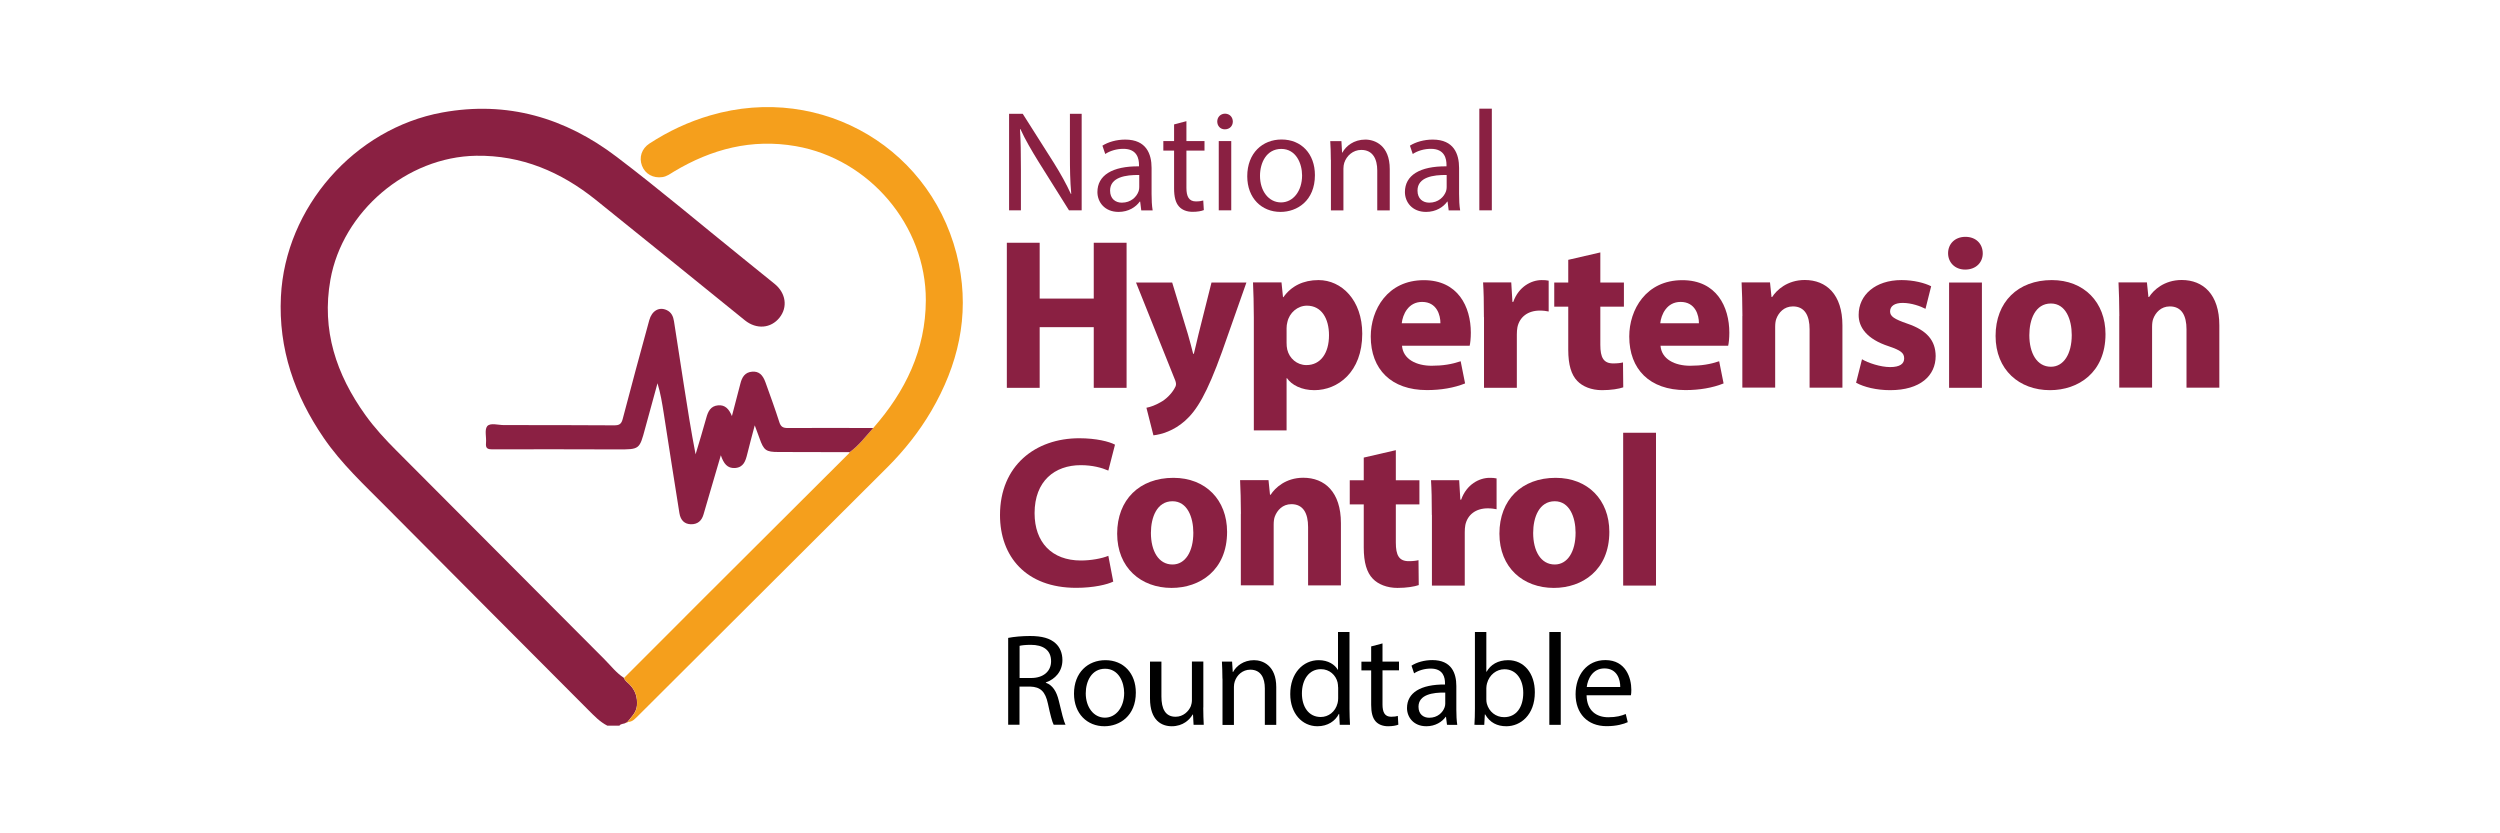 <svg enable-background="new 0 0 300 100" viewBox="0 0 300 100" xmlns="http://www.w3.org/2000/svg"><path d="m75.09 86.74c-.23.16-.58.07-.76.34-.48 0-.97 0-1.45 0-.91-.46-1.6-1.2-2.31-1.91-8.09-8.12-16.19-16.23-24.27-24.37-2.61-2.63-5.33-5.15-7.44-8.23-3.51-5.12-5.46-10.7-5.15-16.98.52-10.69 8.82-20.16 19.35-22.09 7.81-1.43 14.77.63 20.95 5.33 5.17 3.92 10.13 8.13 15.19 12.2 1.25 1.01 2.51 2.02 3.76 3.04 1.35 1.1 1.59 2.79.58 4.05-1.03 1.29-2.76 1.44-4.15.32-5.97-4.82-11.92-9.67-17.91-14.47-4.18-3.35-8.88-5.36-14.34-5.28-8.33.13-16.03 6.69-17.49 14.87-1.08 6.06.7 11.37 4.2 16.25 1.1 1.53 2.37 2.91 3.7 4.24 8.32 8.35 16.64 16.7 24.96 25.04.77.77 1.44 1.66 2.37 2.26.11.35.42.54.66.78.71.71.97 1.55.89 2.54-.07.84-.67 1.35-1.13 1.96 0 0 .01-.01.01-.01-.06.04-.14.08-.22.12z" fill="#8a2042"/><path d="m75.31 86.63c.46-.6 1.06-1.11 1.13-1.96.08-.99-.18-1.83-.89-2.54-.24-.24-.55-.43-.66-.78 3.2-3.21 6.4-6.42 9.61-9.62 5.79-5.78 11.59-11.55 17.38-17.33.04-.04.05-.09.08-.14 1.11-.8 1.92-1.9 2.83-2.9 3.86-4.39 6.29-9.38 6.31-15.33.02-8.95-6.76-16.95-15.6-18.49-5.29-.92-10.11.34-14.63 3.05-.43.26-.84.58-1.37.66-1.11.17-2.08-.37-2.46-1.36-.38-1-.05-2.05.9-2.67 2.26-1.47 4.68-2.61 7.28-3.37 13.46-3.95 27.06 4.14 29.85 17.85 1.27 6.27-.11 12.13-3.31 17.61-1.46 2.49-3.24 4.73-5.28 6.77-9.94 9.91-19.89 19.83-29.83 29.74-.4.37-.72.84-1.34.81z" fill="#f59f1c"/><path d="m104.79 51.36c-.91 1-1.72 2.1-2.83 2.9-2.85-.01-5.7-.01-8.54-.02-1.5 0-1.76-.19-2.27-1.62-.17-.47-.34-.93-.58-1.58-.34 1.29-.64 2.37-.9 3.45-.2.82-.44 1.59-1.45 1.67-.95.07-1.39-.55-1.72-1.53-.49 1.66-.93 3.15-1.36 4.64-.24.82-.48 1.65-.72 2.47-.22.76-.71 1.19-1.52 1.17-.74-.02-1.23-.46-1.37-1.33-.64-3.99-1.26-7.99-1.88-11.98-.19-1.2-.38-2.4-.75-3.61-.5 1.81-1 3.63-1.49 5.44-.67 2.5-.67 2.5-3.25 2.5-5.02-.01-10.05-.03-15.07-.01-.59 0-.83-.12-.77-.75.07-.69-.2-1.59.14-2.02.37-.45 1.31-.14 2-.14 4.41 0 8.81 0 13.22.03.59 0 .87-.11 1.04-.75 1.03-3.96 2.11-7.91 3.19-11.86.31-1.14 1.18-1.64 2.09-1.22.57.26.79.76.88 1.35.39 2.54.79 5.08 1.18 7.62.43 2.78.87 5.55 1.41 8.34.43-1.45.88-2.9 1.28-4.36.21-.78.52-1.44 1.42-1.52.85-.08 1.32.46 1.66 1.29.36-1.39.7-2.65 1.02-3.91.19-.76.54-1.35 1.41-1.42.77-.06 1.26.33 1.6 1.29.57 1.59 1.15 3.17 1.66 4.77.18.57.47.71 1.03.7 3.41-.02 6.82 0 10.24 0z" fill="#8b2043"/><path d="m75.09 86.74c.08-.04.15-.09.23-.13-.02.15-.12.14-.23.13z" fill="#f59f1c"/><path d="m120.97 76.55c.69-.14 1.69-.23 2.63-.23 1.45 0 2.41.28 3.06.87.52.46.83 1.18.83 2.01 0 1.39-.89 2.31-1.99 2.69v.04c.81.28 1.29 1.05 1.55 2.14.35 1.48.6 2.49.81 2.9h-1.42c-.17-.31-.41-1.21-.69-2.53-.31-1.45-.89-2.01-2.12-2.05h-1.29v4.58h-1.36v-10.42zm1.37 4.81h1.4c1.46 0 2.39-.8 2.39-2.01 0-1.37-.99-1.97-2.43-1.97-.66 0-1.12.06-1.35.12v3.86z"/><path d="m136.3 83.11c0 2.81-1.95 4.04-3.77 4.04-2.06 0-3.65-1.5-3.65-3.91 0-2.54 1.67-4.02 3.77-4.02 2.18 0 3.65 1.58 3.65 3.89zm-6.01.09c0 1.66.95 2.92 2.3 2.92 1.32 0 2.31-1.24 2.31-2.96 0-1.28-.65-2.91-2.29-2.91-1.62 0-2.32 1.51-2.32 2.95z"/><path d="m144.39 84.9c0 .8.03 1.48.06 2.08h-1.22l-.07-1.24h-.04c-.35.61-1.15 1.41-2.51 1.41-1.19 0-2.61-.67-2.61-3.33v-4.43h1.37v4.19c0 1.44.45 2.43 1.7 2.43.92 0 1.57-.65 1.83-1.27.07-.2.13-.45.13-.71v-4.65h1.37v5.52z"/><path d="m146.69 81.44c0-.79-.03-1.42-.06-2.05h1.22l.08 1.25h.04c.37-.71 1.26-1.42 2.51-1.42 1.04 0 2.67.63 2.67 3.23v4.53h-1.37v-4.37c0-1.23-.46-2.25-1.75-2.25-.91 0-1.61.64-1.86 1.42-.06.17-.1.41-.1.64v4.57h-1.37v-5.55z"/><path d="m161.94 75.84v9.18c0 .67.03 1.43.06 1.96h-1.23l-.07-1.31h-.04c-.42.85-1.33 1.48-2.57 1.48-1.84 0-3.26-1.55-3.26-3.85-.01-2.54 1.56-4.08 3.41-4.08 1.16 0 1.95.55 2.29 1.15h.03v-4.53zm-1.37 6.64c0-.18-.02-.41-.06-.59-.21-.87-.96-1.59-2-1.59-1.43 0-2.28 1.25-2.28 2.92 0 1.54.77 2.82 2.26 2.82.92 0 1.76-.62 2.02-1.66.05-.18.07-.38.07-.59v-1.31z"/><path d="m165.9 77.21v2.18h1.98v1.05h-1.98v4.09c0 .94.27 1.48 1.04 1.48.36 0 .62-.04.8-.1l.06 1.05c-.27.11-.7.19-1.23.19-.63 0-1.16-.21-1.49-.58-.38-.42-.54-1.09-.54-1.98v-4.14h-1.17v-1.05h1.17v-1.83z"/><path d="m173.64 86.98-.12-.96h-.04c-.42.59-1.23 1.13-2.32 1.13-1.53 0-2.32-1.09-2.32-2.18 0-1.84 1.63-2.85 4.56-2.83v-.16c0-.62-.17-1.76-1.73-1.75-.71 0-1.44.21-1.98.57l-.31-.92c.63-.41 1.55-.67 2.5-.67 2.32 0 2.88 1.59 2.88 3.11v2.84c0 .65.03 1.29.11 1.82zm-.22-3.87c-1.49-.03-3.2.24-3.2 1.7 0 .91.6 1.32 1.29 1.32 1 0 1.63-.63 1.85-1.27.05-.15.07-.3.07-.43v-1.32z"/><path d="m176.93 86.98c.04-.52.06-1.28.06-1.96v-9.18h1.37v4.77h.03c.48-.85 1.36-1.39 2.59-1.39 1.89 0 3.21 1.57 3.2 3.86 0 2.72-1.72 4.07-3.42 4.07-1.09 0-1.97-.43-2.54-1.42h-.04l-.07 1.25zm1.43-3.04c0 .17.02.34.06.5.26.96 1.07 1.62 2.07 1.62 1.45 0 2.3-1.17 2.3-2.92 0-1.53-.79-2.83-2.26-2.83-.94 0-1.81.65-2.09 1.7-.04.17-.08.35-.08.57z"/><path d="m185.92 75.84h1.37v11.14h-1.37z"/><path d="m190.39 83.44c.03 1.87 1.21 2.63 2.6 2.63.99 0 1.59-.18 2.1-.39l.24.98c-.48.22-1.33.48-2.53.48-2.33 0-3.73-1.55-3.73-3.83 0-2.3 1.35-4.1 3.57-4.1 2.48 0 3.12 2.17 3.12 3.57 0 .29-.02.5-.05.65h-5.32zm4.04-1c.01-.87-.36-2.23-1.9-2.23-1.41 0-2.01 1.27-2.12 2.23z"/><g fill="#8a2042"><path d="m121.09 25.24v-11.58h1.64l3.71 5.85c.85 1.36 1.52 2.57 2.07 3.77l.04-.02c-.14-1.55-.16-2.96-.16-4.75v-4.85h1.41v11.58h-1.52l-3.68-5.87c-.8-1.3-1.58-2.62-2.15-3.88l-.05.02c.09 1.47.11 2.86.11 4.78v4.95z"/><path d="m136.95 25.24-.13-1.05h-.05c-.46.65-1.35 1.24-2.54 1.24-1.68 0-2.54-1.19-2.54-2.38 0-2.01 1.78-3.12 4.99-3.09v-.18c0-.68-.19-1.93-1.89-1.92-.77 0-1.58.23-2.16.62l-.34-1c.69-.44 1.69-.73 2.74-.73 2.54 0 3.16 1.74 3.16 3.4v3.11c0 .71.03 1.42.13 1.99h-1.37zm-.23-4.24c-1.63-.03-3.51.26-3.51 1.87 0 .99.65 1.45 1.41 1.45 1.09 0 1.78-.69 2.02-1.39.05-.16.07-.33.07-.48v-1.45z"/><path d="m142.37 14.54v2.39h2.17v1.14h-2.17v4.48c0 1.03.3 1.62 1.14 1.62.39 0 .68-.05.88-.11l.07 1.15c-.29.12-.76.21-1.35.21-.69 0-1.27-.23-1.63-.64-.42-.46-.59-1.19-.59-2.17v-4.54h-1.29v-1.14h1.29v-2z"/><path d="m147.94 14.58c0 .51-.36.94-.96.94-.55 0-.91-.42-.91-.94s.39-.94.94-.94c.56.01.92.42.93.94zm-1.69 10.66v-8.31h1.5v8.31z"/><path d="m157.79 21.01c0 3.08-2.13 4.42-4.13 4.42-2.25 0-3.99-1.64-3.99-4.28 0-2.78 1.83-4.41 4.12-4.41 2.39 0 4 1.74 4 4.27zm-6.59.09c0 1.82 1.04 3.19 2.52 3.19 1.45 0 2.53-1.35 2.53-3.24 0-1.41-.71-3.18-2.5-3.18-1.78.01-2.55 1.66-2.55 3.23z"/><path d="m159.7 19.18c0-.87-.03-1.56-.07-2.24h1.34l.08 1.37h.04c.41-.78 1.37-1.56 2.75-1.56 1.14 0 2.93.69 2.93 3.54v4.96h-1.5v-4.79c0-1.34-.51-2.47-1.92-2.47-.99 0-1.76.7-2.04 1.55-.06.18-.1.45-.1.7v5.01h-1.5v-6.07z"/><path d="m173.84 25.24-.13-1.05h-.04c-.46.65-1.35 1.24-2.54 1.24-1.68 0-2.54-1.19-2.54-2.38 0-2.01 1.78-3.12 4.99-3.09v-.18c0-.68-.19-1.93-1.89-1.92-.77 0-1.58.23-2.16.62l-.34-1c.69-.44 1.69-.73 2.74-.73 2.54 0 3.16 1.74 3.16 3.4v3.11c0 .71.03 1.42.13 1.99h-1.38zm-.23-4.24c-1.63-.03-3.51.26-3.51 1.87 0 .99.65 1.45 1.41 1.45 1.09 0 1.78-.69 2.02-1.39.05-.16.07-.33.07-.48v-1.45z"/><path d="m177.52 13.04h1.5v12.2h-1.5z"/><path d="m124.76 29.13v6.7h6.49v-6.7h3.94v17.41h-3.94v-7.28h-6.49v7.28h-3.94v-17.41z"/><path d="m140.66 33.9 1.89 6.21c.22.74.46 1.69.63 2.35h.08c.18-.68.38-1.62.56-2.35l1.56-6.21h4.19l-2.93 8.32c-1.81 5.02-3.02 7.02-4.45 8.29-1.35 1.19-2.8 1.62-3.78 1.73l-.84-3.31c.5-.09 1.11-.32 1.71-.67.6-.32 1.25-.95 1.62-1.58.13-.2.22-.4.22-.57 0-.15-.03-.34-.17-.65l-4.63-11.56z"/><path d="m150.46 38.14c0-1.66-.05-3.06-.1-4.25h3.42l.18 1.77h.05c.94-1.33 2.38-2.05 4.21-2.05 2.77 0 5.25 2.4 5.25 6.44 0 4.61-2.94 6.77-5.75 6.77-1.51 0-2.72-.61-3.28-1.44h-.05v6.27h-3.93zm3.93 2.99c0 .29.02.57.08.82.25 1.05 1.16 1.86 2.3 1.86 1.7 0 2.71-1.43 2.71-3.58 0-2.01-.9-3.55-2.65-3.55-1.11 0-2.11.84-2.35 1.99-.06.22-.09.46-.09.7z"/><path d="m168.24 41.48c.12 1.63 1.73 2.41 3.56 2.41 1.33 0 2.42-.18 3.48-.54l.53 2.66c-1.31.53-2.89.8-4.58.8-4.28 0-6.74-2.49-6.74-6.43 0-3.21 2-6.76 6.37-6.76 4.1 0 5.64 3.18 5.64 6.31 0 .68-.07 1.27-.14 1.56h-8.12zm4.61-2.69c.01-.95-.42-2.56-2.2-2.56-1.66 0-2.33 1.52-2.44 2.56z"/><path d="m178.07 38.06c0-1.86-.03-3.08-.1-4.17h3.38l.14 2.34h.1c.65-1.85 2.19-2.62 3.41-2.62.36 0 .55.01.84.07v3.7c-.3-.06-.62-.11-1.06-.11-1.44 0-2.43.77-2.69 2-.05.25-.07.56-.07.87v6.4h-3.94v-8.48z"/><path d="m192.04 30.29v3.61h2.83v2.9h-2.83v4.58c0 1.52.38 2.23 1.55 2.23.51 0 .9-.05 1.17-.12l.03 2.99c-.51.18-1.45.34-2.55.34-1.27 0-2.33-.44-2.96-1.1-.73-.75-1.09-1.95-1.09-3.75v-5.17h-1.68v-2.9h1.68v-2.72z"/><path d="m199.26 41.48c.12 1.63 1.73 2.41 3.56 2.41 1.33 0 2.42-.18 3.48-.54l.53 2.66c-1.31.53-2.89.8-4.58.8-4.28 0-6.74-2.49-6.74-6.43 0-3.21 2-6.76 6.37-6.76 4.1 0 5.64 3.18 5.64 6.31 0 .68-.07 1.27-.14 1.56h-8.12zm4.61-2.69c.01-.95-.42-2.56-2.2-2.56-1.66 0-2.33 1.52-2.44 2.56z"/><path d="m209.09 37.93c0-1.57-.05-2.91-.1-4.04h3.41l.18 1.75h.08c.51-.81 1.8-2.04 3.91-2.04 2.58 0 4.52 1.72 4.52 5.44v7.48h-3.94v-7.01c0-1.63-.58-2.74-2-2.74-1.08 0-1.72.76-1.99 1.48-.1.25-.14.62-.14.97v7.29h-3.94v-8.58z"/><path d="m223.44 43.11c.72.44 2.23.94 3.37.94 1.19 0 1.69-.4 1.69-1.04 0-.65-.4-.97-1.86-1.46-2.63-.86-3.62-2.29-3.6-3.78 0-2.37 2-4.16 5.14-4.16 1.48 0 2.79.35 3.56.74l-.68 2.71c-.57-.3-1.67-.71-2.74-.71-.96 0-1.51.38-1.51 1.02 0 .6.5.92 2.05 1.46 2.4.81 3.4 2.05 3.42 3.89 0 2.36-1.84 4.1-5.46 4.1-1.65 0-3.13-.37-4.09-.89z"/><path d="m237.93 30.39c.01 1.09-.8 1.96-2.11 1.96-1.24 0-2.05-.87-2.05-1.96 0-1.12.82-1.97 2.08-1.97 1.27 0 2.07.84 2.08 1.97zm-4.04 16.15v-12.64h3.94v12.64z"/><path d="m252.66 40.09c0 4.62-3.27 6.73-6.66 6.73-3.68 0-6.53-2.43-6.53-6.51s2.69-6.7 6.75-6.7c3.86 0 6.44 2.66 6.44 6.48zm-9.14.13c0 2.16.91 3.79 2.59 3.79 1.53 0 2.5-1.53 2.5-3.81 0-1.86-.72-3.78-2.5-3.78-1.88 0-2.59 1.93-2.59 3.8z"/><path d="m254.32 37.93c0-1.57-.05-2.91-.1-4.04h3.41l.18 1.75h.08c.51-.81 1.8-2.04 3.91-2.04 2.58 0 4.52 1.72 4.52 5.44v7.48h-3.94v-7.01c0-1.63-.58-2.74-2-2.74-1.08 0-1.72.76-1.99 1.48-.1.25-.14.62-.14.97v7.29h-3.94v-8.58z"/><path d="m133.59 69.79c-.7.35-2.35.75-4.45.75-6.03 0-9.14-3.77-9.14-8.73 0-5.94 4.25-9.22 9.51-9.22 2.05 0 3.6.4 4.29.77l-.8 3.11c-.78-.34-1.9-.65-3.31-.65-3.11 0-5.54 1.89-5.54 5.76 0 3.49 2.06 5.68 5.56 5.68 1.21 0 2.51-.24 3.29-.56z"/><path d="m147.25 63.82c0 4.62-3.27 6.73-6.66 6.73-3.68 0-6.53-2.43-6.53-6.51s2.69-6.7 6.75-6.7c3.87 0 6.44 2.66 6.44 6.48zm-9.14.13c0 2.16.91 3.79 2.59 3.79 1.53 0 2.5-1.53 2.5-3.81 0-1.86-.72-3.78-2.5-3.78-1.87 0-2.59 1.93-2.59 3.8z"/><path d="m148.91 61.66c0-1.57-.05-2.91-.1-4.04h3.41l.18 1.75h.08c.51-.81 1.8-2.04 3.91-2.04 2.58 0 4.52 1.72 4.52 5.44v7.48h-3.94v-7.01c0-1.63-.58-2.74-2-2.74-1.08 0-1.72.76-1.99 1.48-.1.25-.14.62-.14.97v7.29h-3.94v-8.58z"/><path d="m167.5 54.02v3.61h2.83v2.9h-2.83v4.58c0 1.52.38 2.23 1.55 2.23.51 0 .9-.05 1.17-.12l.03 2.99c-.51.18-1.45.34-2.55.34-1.27 0-2.33-.44-2.96-1.1-.73-.75-1.09-1.95-1.09-3.75v-5.17h-1.68v-2.9h1.68v-2.72z"/><path d="m171.82 61.79c0-1.86-.03-3.08-.1-4.17h3.38l.14 2.34h.1c.65-1.85 2.19-2.62 3.41-2.62.36 0 .55.01.84.07v3.7c-.3-.06-.62-.11-1.06-.11-1.44 0-2.43.77-2.69 2-.05.25-.07.56-.07.87v6.4h-3.94v-8.48z"/><path d="m193.12 63.82c0 4.62-3.27 6.73-6.66 6.73-3.68 0-6.53-2.43-6.53-6.51s2.69-6.7 6.75-6.7c3.87 0 6.44 2.66 6.44 6.48zm-9.14.13c0 2.16.91 3.79 2.59 3.79 1.53 0 2.5-1.53 2.5-3.81 0-1.86-.72-3.78-2.5-3.78-1.87 0-2.59 1.93-2.59 3.8z"/><path d="m194.78 51.93h3.94v18.34h-3.94z"/></g></svg>